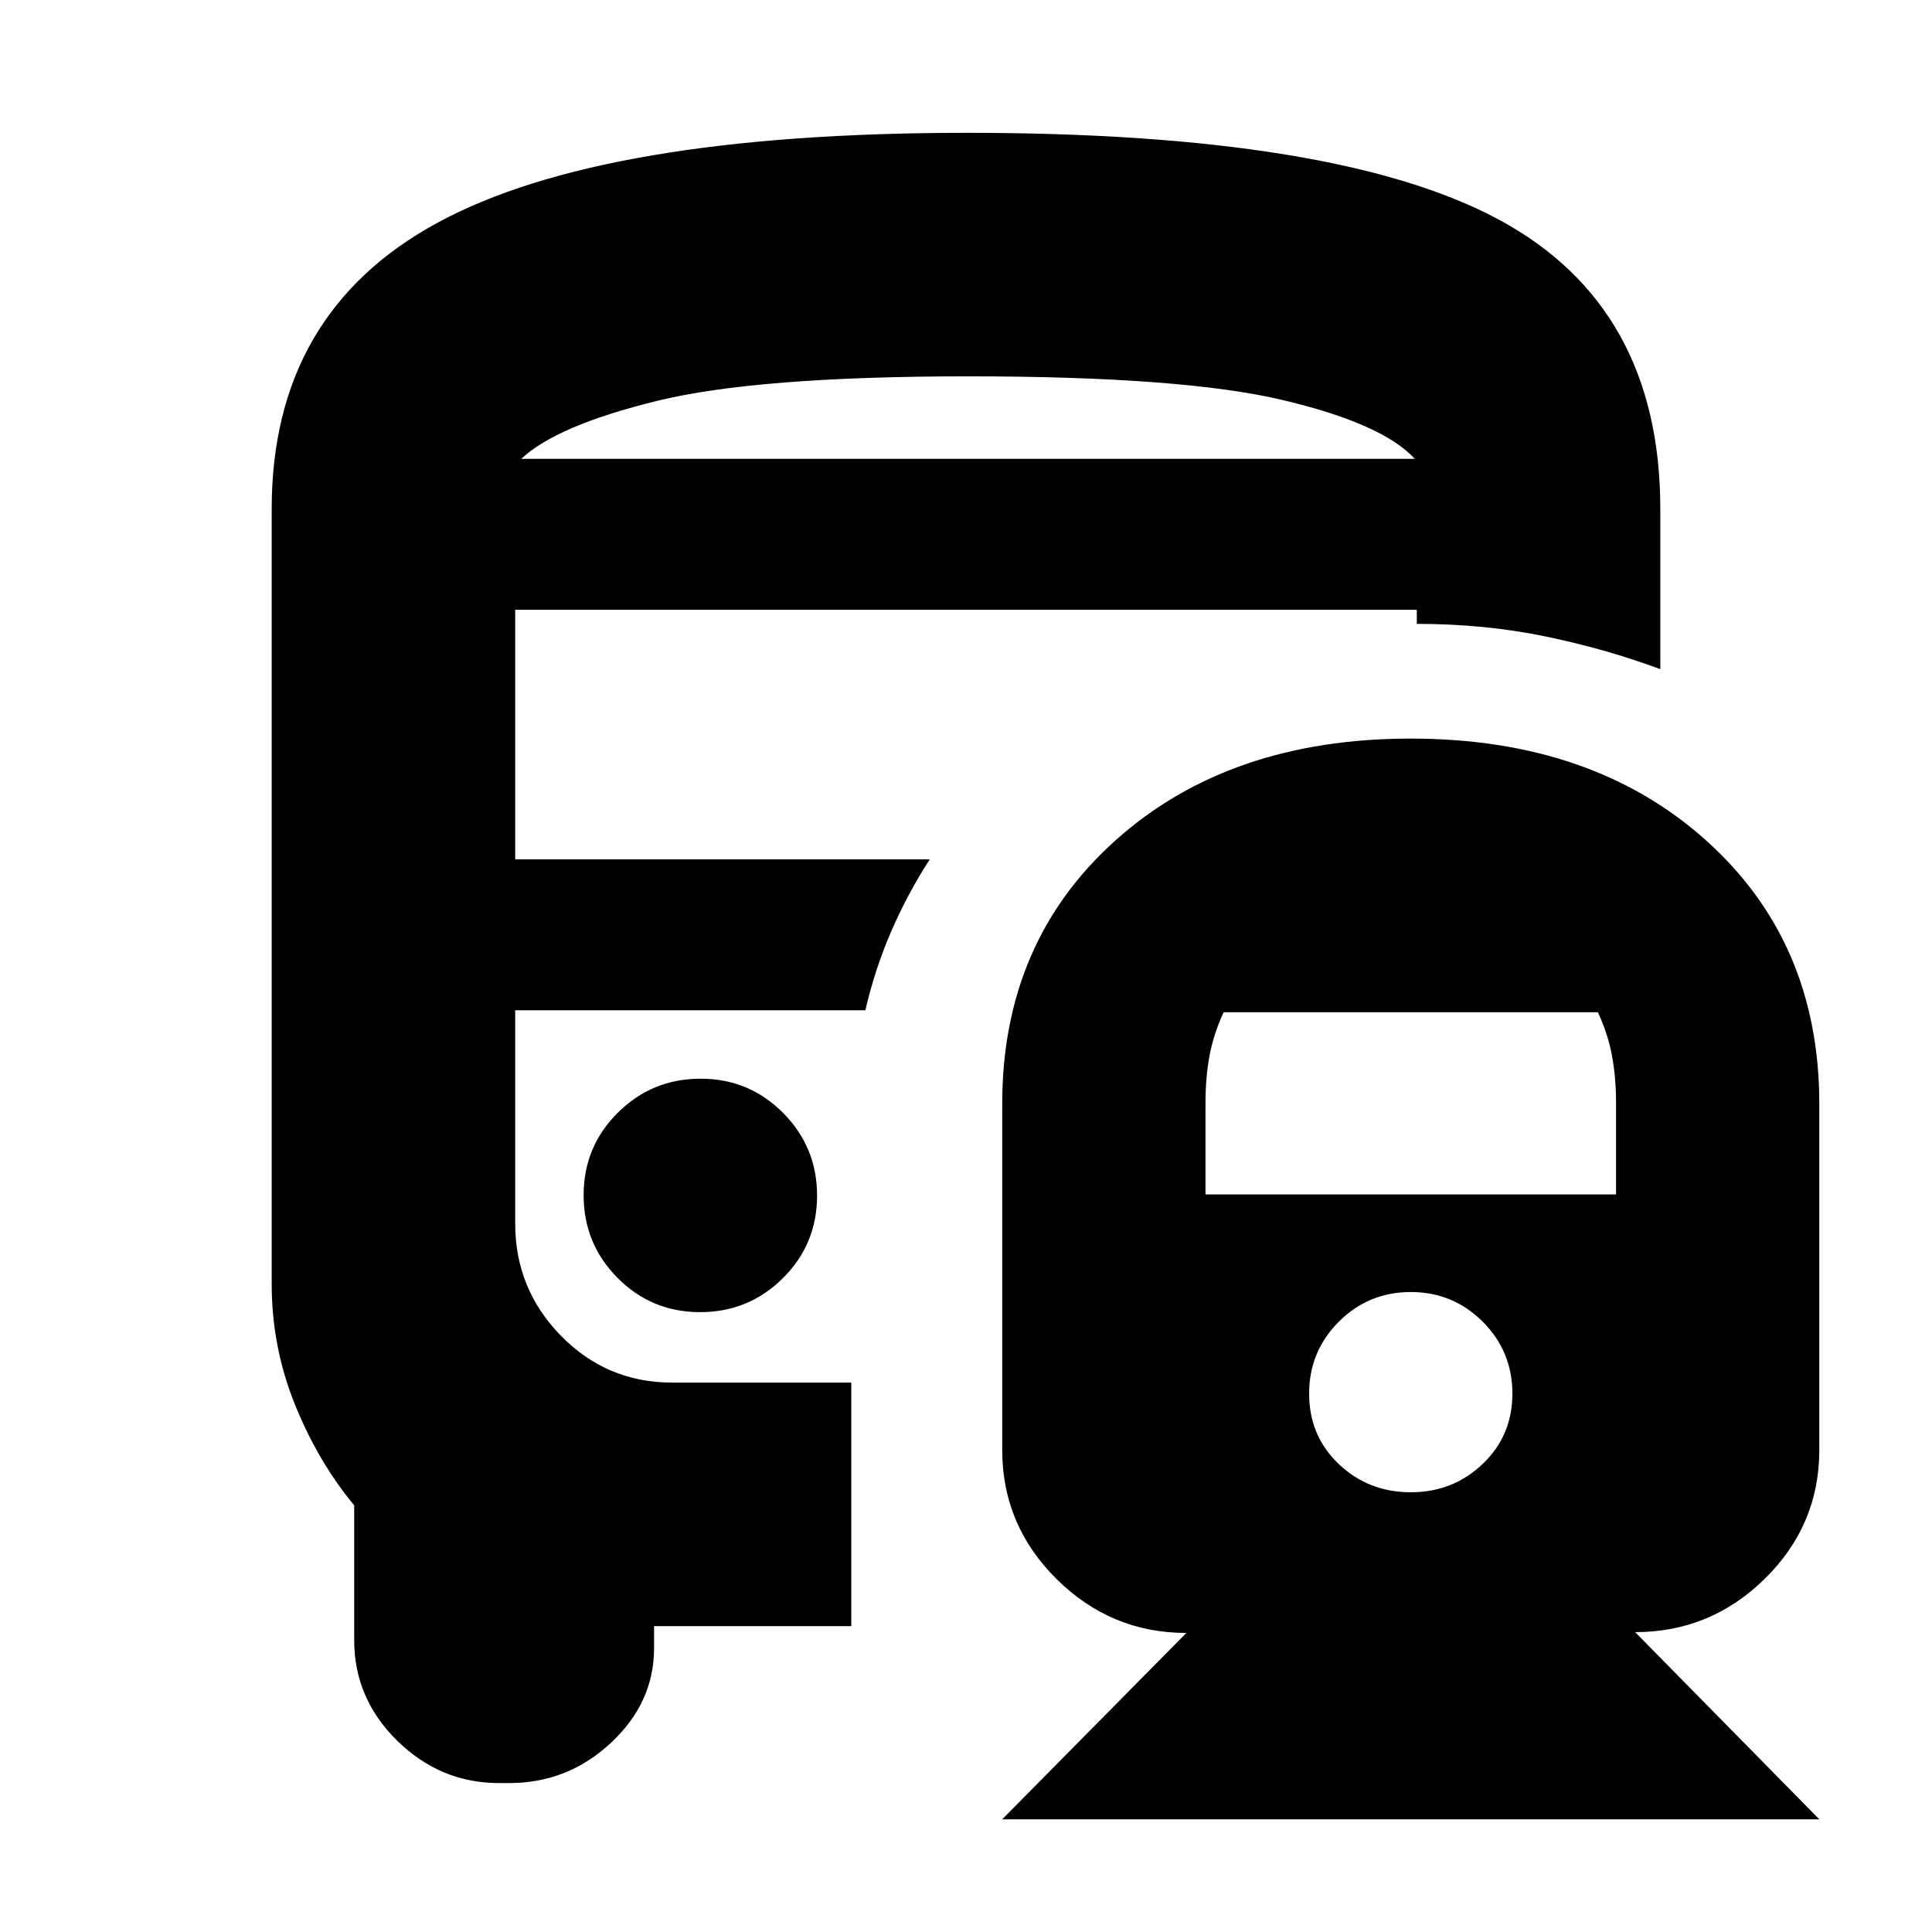 <svg xmlns="http://www.w3.org/2000/svg" height="24" viewBox="0 -960 960 960" width="24"><path d="M348.12-424Q324-424 307-407.12q-17 16.88-17 41T306.88-325q16.88 17 41 17T389-324.88q17-16.88 17-41T389.12-407q-16.88-17-41-17ZM701-593q90.22 0 146.61 50.48Q904-492.04 904-411.5v172q0 37.33-27.03 63.92Q849.95-149 812.5-149L904-56H498l91.5-92.6q-37.45 0-64.47-26.76Q498-202.12 498-239.5v-172q0-80.54 56.39-131.02Q610.78-593 701-593Zm0 275q-21 0-35.75 14.75T650.5-267.5q0 21 14.75 35t35.75 14q21 0 35.75-14.1t14.75-34.9q0-21-14.75-35.75T701-318Zm-93-139q-5 10.83-7 21.64-2 10.82-2 23.34v45.52h204v-45.52q0-12.52-2-23.34-2-10.81-7-21.64H608ZM480.42-894q184.55 0 264.56 43.24Q825-807.51 825-707v79.5q-27.24-10.12-57.33-16.31Q737.58-650 704-650v-7H256v124h206q-11 17-19.13 35.73Q434.74-478.54 430-458H256v106.04q0 32.46 22.75 55.71T334-273h89v121h-98v11q0 27-21.42 47Q282.15-74 253-74h-5q-29.15 0-50.57-21Q176-116 176-145v-67q-18-21.69-29.5-50.25T135-322v-385q0-97.5 82.25-142.25T480.42-894Zm.58 162h222-444 222Zm-222 0h444q-16-17.5-65.75-29.25T481-773q-105 0-154.75 12.25T259-732Zm171 274Z"/></svg>